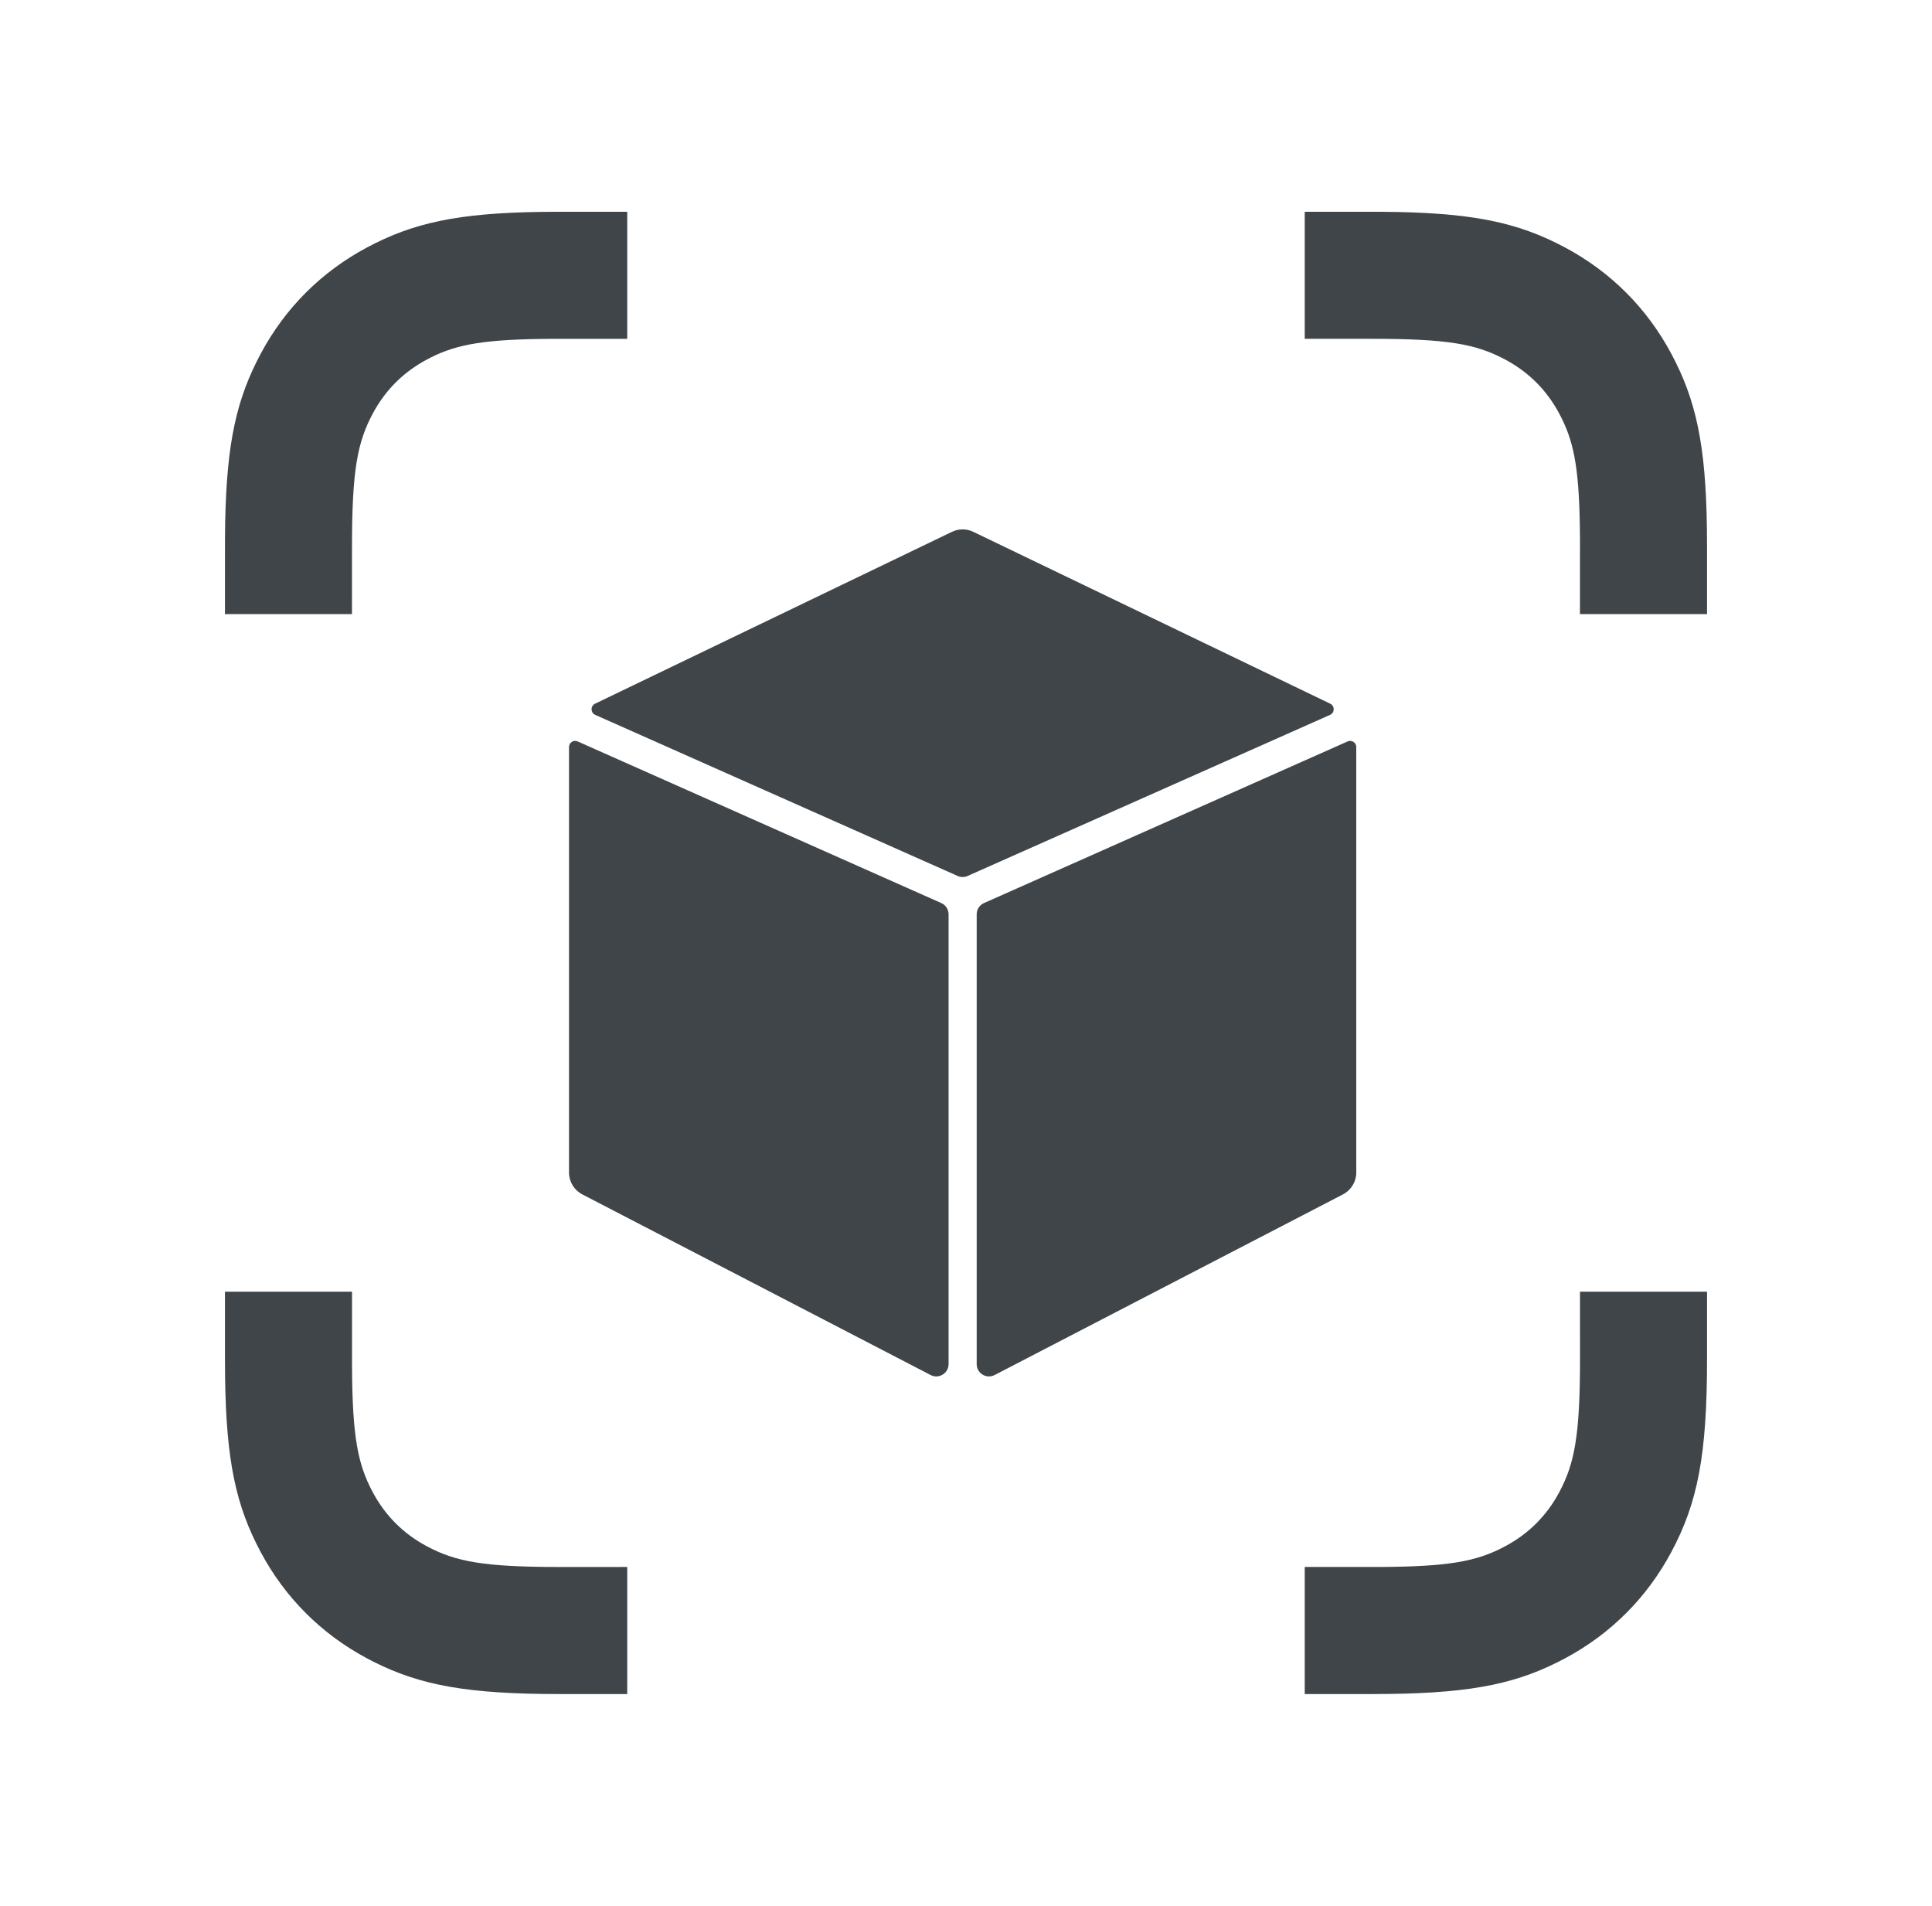 <svg width="73" height="72" viewBox="0 0 73 72" fill="none" xmlns="http://www.w3.org/2000/svg">
<path d="M52.2 8.001C55.578 8.024 57.325 8.382 59.139 9.352C60.861 10.273 62.227 11.639 63.148 13.361C64.085 15.113 64.451 16.801 64.495 19.956L64.5 20.655V23.2H59.698L59.699 20.363C59.686 17.834 59.498 16.785 59.001 15.79L58.915 15.624C58.442 14.739 57.761 14.058 56.876 13.585C55.789 13.004 54.733 12.8 51.844 12.8L49.299 12.799V8L52.2 8.001Z" fill="#3F4549"/>
<path d="M13.301 51.637L13.301 48.799H8.5V51.344L8.505 52.044C8.549 55.199 8.915 56.888 9.852 58.639C10.773 60.361 12.139 61.727 13.861 62.648L14.116 62.781C15.905 63.682 17.706 64 21.155 64H23.7V59.199L21.155 59.2C18.267 59.2 17.211 58.996 16.125 58.415C15.239 57.942 14.558 57.261 14.085 56.376C13.524 55.327 13.315 54.306 13.301 51.637Z" fill="#3F4549"/>
<path d="M64.5 51.344V48.799H59.699L59.7 51.344C59.7 54.233 59.496 55.289 58.915 56.376C58.442 57.261 57.761 57.942 56.876 58.415L56.71 58.501C55.715 58.998 54.666 59.186 52.137 59.199L49.299 59.198V64H51.844L52.544 63.995C55.699 63.951 57.388 63.585 59.139 62.648C60.861 61.727 62.227 60.361 63.148 58.639C64.152 56.762 64.5 54.958 64.5 51.344Z" fill="#3F4549"/>
<path d="M23.7 12.801V8H21.155L20.456 8.005C17.301 8.049 15.613 8.415 13.861 9.352C12.139 10.273 10.773 11.639 9.852 13.361L9.711 13.633C8.847 15.354 8.523 17.09 8.501 20.3L8.5 23.2H13.299L13.3 20.655C13.3 17.767 13.504 16.711 14.085 15.624C14.558 14.739 15.239 14.058 16.125 13.585L16.29 13.499C17.285 13.002 18.334 12.814 20.863 12.801L23.7 12.801Z" fill="#3F4549"/>
<path d="M50.256 27.007L36.562 33.093C36.441 33.147 36.304 33.147 36.184 33.093L22.49 27.007C22.309 26.927 22.305 26.671 22.484 26.585L35.97 20.092C36.224 19.969 36.521 19.969 36.776 20.092L50.262 26.585C50.441 26.671 50.437 26.927 50.256 27.007Z" fill="#3F4549"/>
<path d="M50.744 45.123L37.583 51.947C37.273 52.108 36.904 51.883 36.904 51.535V34.541C36.904 34.358 37.012 34.191 37.18 34.117L50.919 28.011C51.072 27.942 51.246 28.055 51.246 28.223V44.298C51.246 44.645 51.052 44.963 50.744 45.123Z" fill="#3F4549"/>
<path d="M35.163 51.947L22.002 45.123C21.694 44.963 21.5 44.645 21.5 44.298V28.223C21.5 28.055 21.673 27.942 21.827 28.011L35.566 34.117C35.733 34.191 35.842 34.358 35.842 34.541V51.535C35.842 51.883 35.472 52.108 35.163 51.947Z" fill="#3F4549"/>
</svg>
